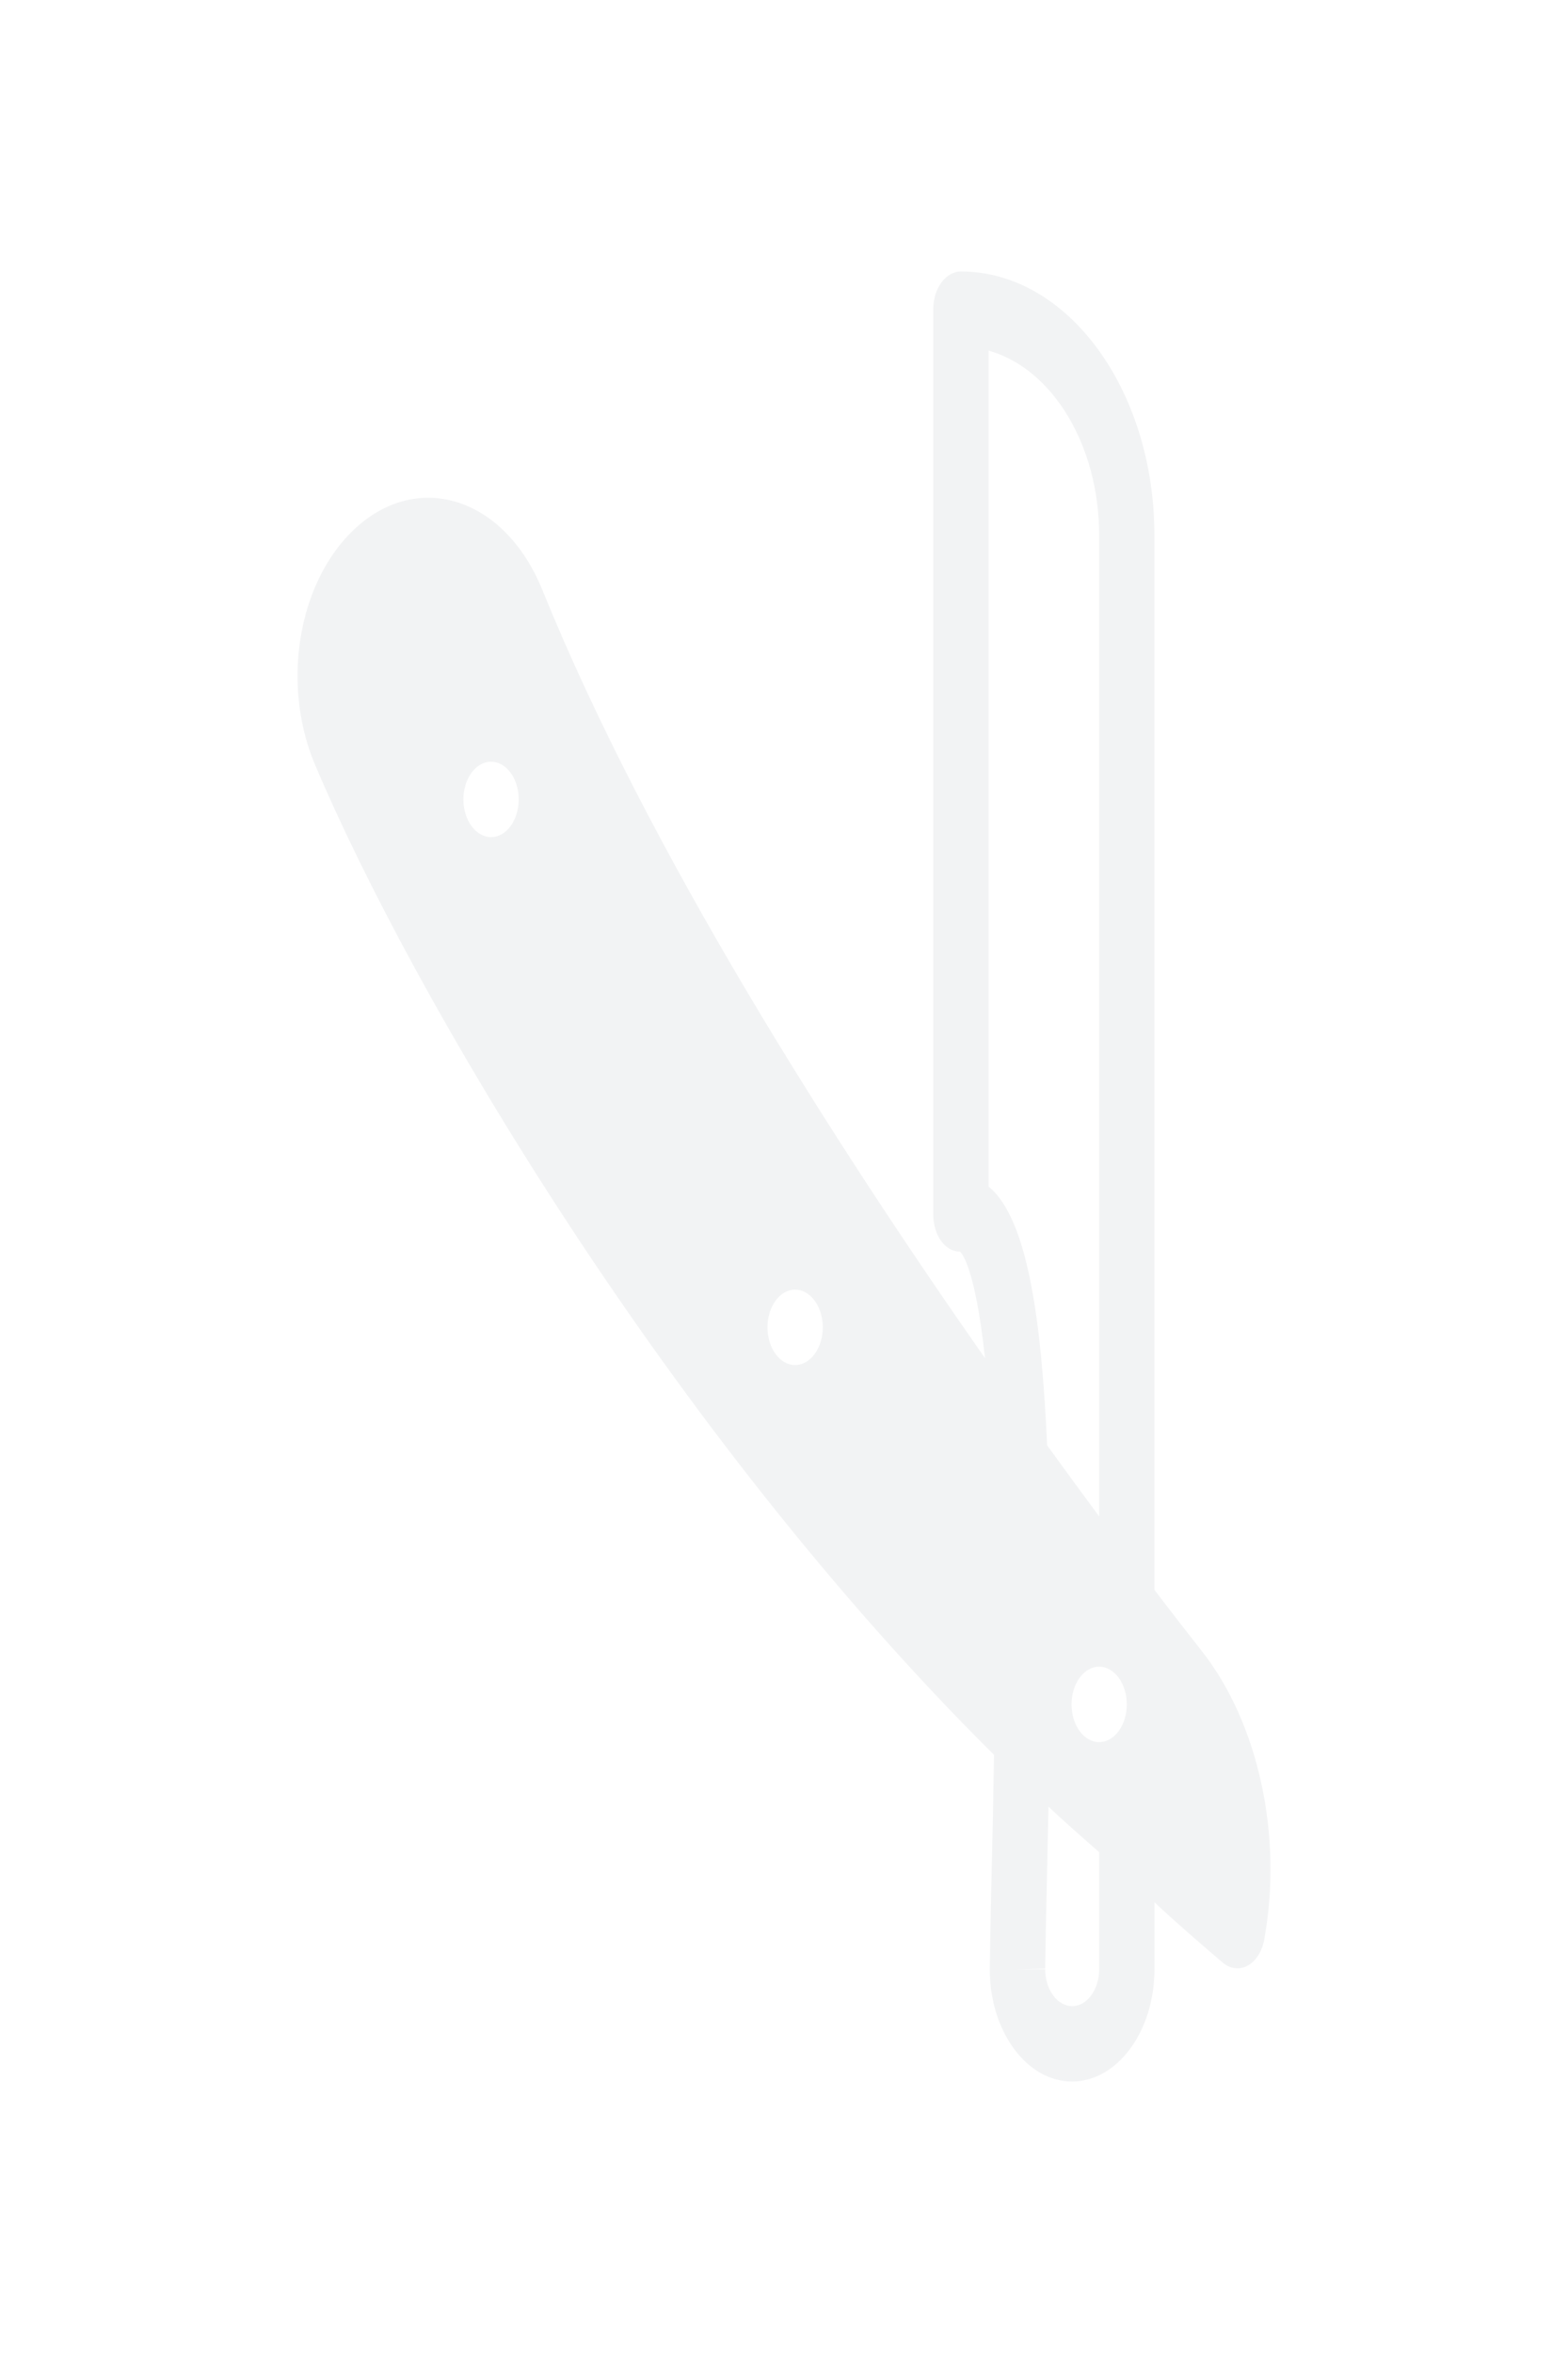 <svg width="26" height="39" viewBox="0 0 26 39" fill="none" xmlns="http://www.w3.org/2000/svg">
<g filter="url(#filter0_d_6_226)">
<path d="M19.143 28.639V27.529C19.47 27.839 19.953 28.255 20.275 28.53C20.399 28.635 20.553 28.654 20.689 28.579C20.825 28.504 20.927 28.345 20.962 28.151C21.277 26.434 20.868 24.555 19.922 23.358C19.75 23.14 19.48 22.794 19.142 22.351V4.875C19.142 2.462 17.703 0.5 15.934 0.5C15.681 0.5 15.475 0.78 15.475 1.125V16.125C15.475 16.47 15.666 16.745 15.918 16.745C15.931 16.754 16.165 16.956 16.333 18.511C13.854 14.974 10.765 10.145 8.99 5.771C8.676 4.999 8.132 4.463 7.498 4.301C6.864 4.139 6.215 4.37 5.715 4.938C5.218 5.503 4.934 6.329 4.934 7.206C4.934 7.716 5.033 8.221 5.22 8.665C6.826 12.474 11.101 19.746 16.483 25.087C16.472 25.746 16.458 26.383 16.445 26.957C16.43 27.586 16.418 28.15 16.412 28.608V28.639C16.412 29.135 16.553 29.602 16.811 29.954C17.068 30.306 17.411 30.5 17.777 30.5C18.53 30.5 19.143 29.665 19.143 28.639ZM7.684 9.25C7.684 8.905 7.89 8.625 8.143 8.625C8.396 8.625 8.601 8.905 8.601 9.25C8.601 9.595 8.396 9.875 8.143 9.875C7.89 9.875 7.684 9.595 7.684 9.25ZM12.726 18C12.726 17.655 12.931 17.375 13.184 17.375C13.437 17.375 13.643 17.655 13.643 18C13.643 18.345 13.437 18.625 13.184 18.625C12.931 18.625 12.726 18.345 12.726 18ZM17.363 19.956C17.276 18.08 17.077 16.224 16.393 15.667V1.812C17.438 2.102 18.226 3.365 18.226 4.875V21.134C17.951 20.762 17.662 20.369 17.363 19.956ZM17.768 24.25C17.768 23.905 17.973 23.625 18.226 23.625C18.479 23.625 18.684 23.905 18.684 24.25C18.684 24.595 18.479 24.875 18.226 24.875C17.973 24.875 17.768 24.595 17.768 24.25ZM17.462 29.071C17.377 28.955 17.331 28.802 17.331 28.639H16.872L17.331 28.629C17.336 28.175 17.349 27.617 17.363 26.995C17.37 26.661 17.378 26.31 17.385 25.945C17.662 26.204 17.944 26.452 18.226 26.699V28.64C18.226 28.977 18.025 29.251 17.778 29.251C17.658 29.25 17.545 29.186 17.462 29.071Z" fill="#F2F3F4"/>
</g>
<defs>
<filter id="filter0_d_6_226" x="0.934" y="0.5" width="24.133" height="38" filterUnits="userSpaceOnUse" color-interpolation-filters="sRGB">
<feFlood flood-opacity="0" result="BackgroundImageFix"/>
<feColorMatrix in="SourceAlpha" type="matrix" values="0 0 0 0 0 0 0 0 0 0 0 0 0 0 0 0 0 0 127 0" result="hardAlpha"/>
<feOffset dy="4"/>
<feGaussianBlur stdDeviation="2"/>
<feComposite in2="hardAlpha" operator="out"/>
<feColorMatrix type="matrix" values="0 0 0 0 0 0 0 0 0 0 0 0 0 0 0 0 0 0 0.75 0"/>
<feBlend mode="normal" in2="BackgroundImageFix" result="effect1_dropShadow_6_226"/>
<feBlend mode="normal" in="SourceGraphic" in2="effect1_dropShadow_6_226" result="shape"/>
</filter>
</defs>
</svg>

